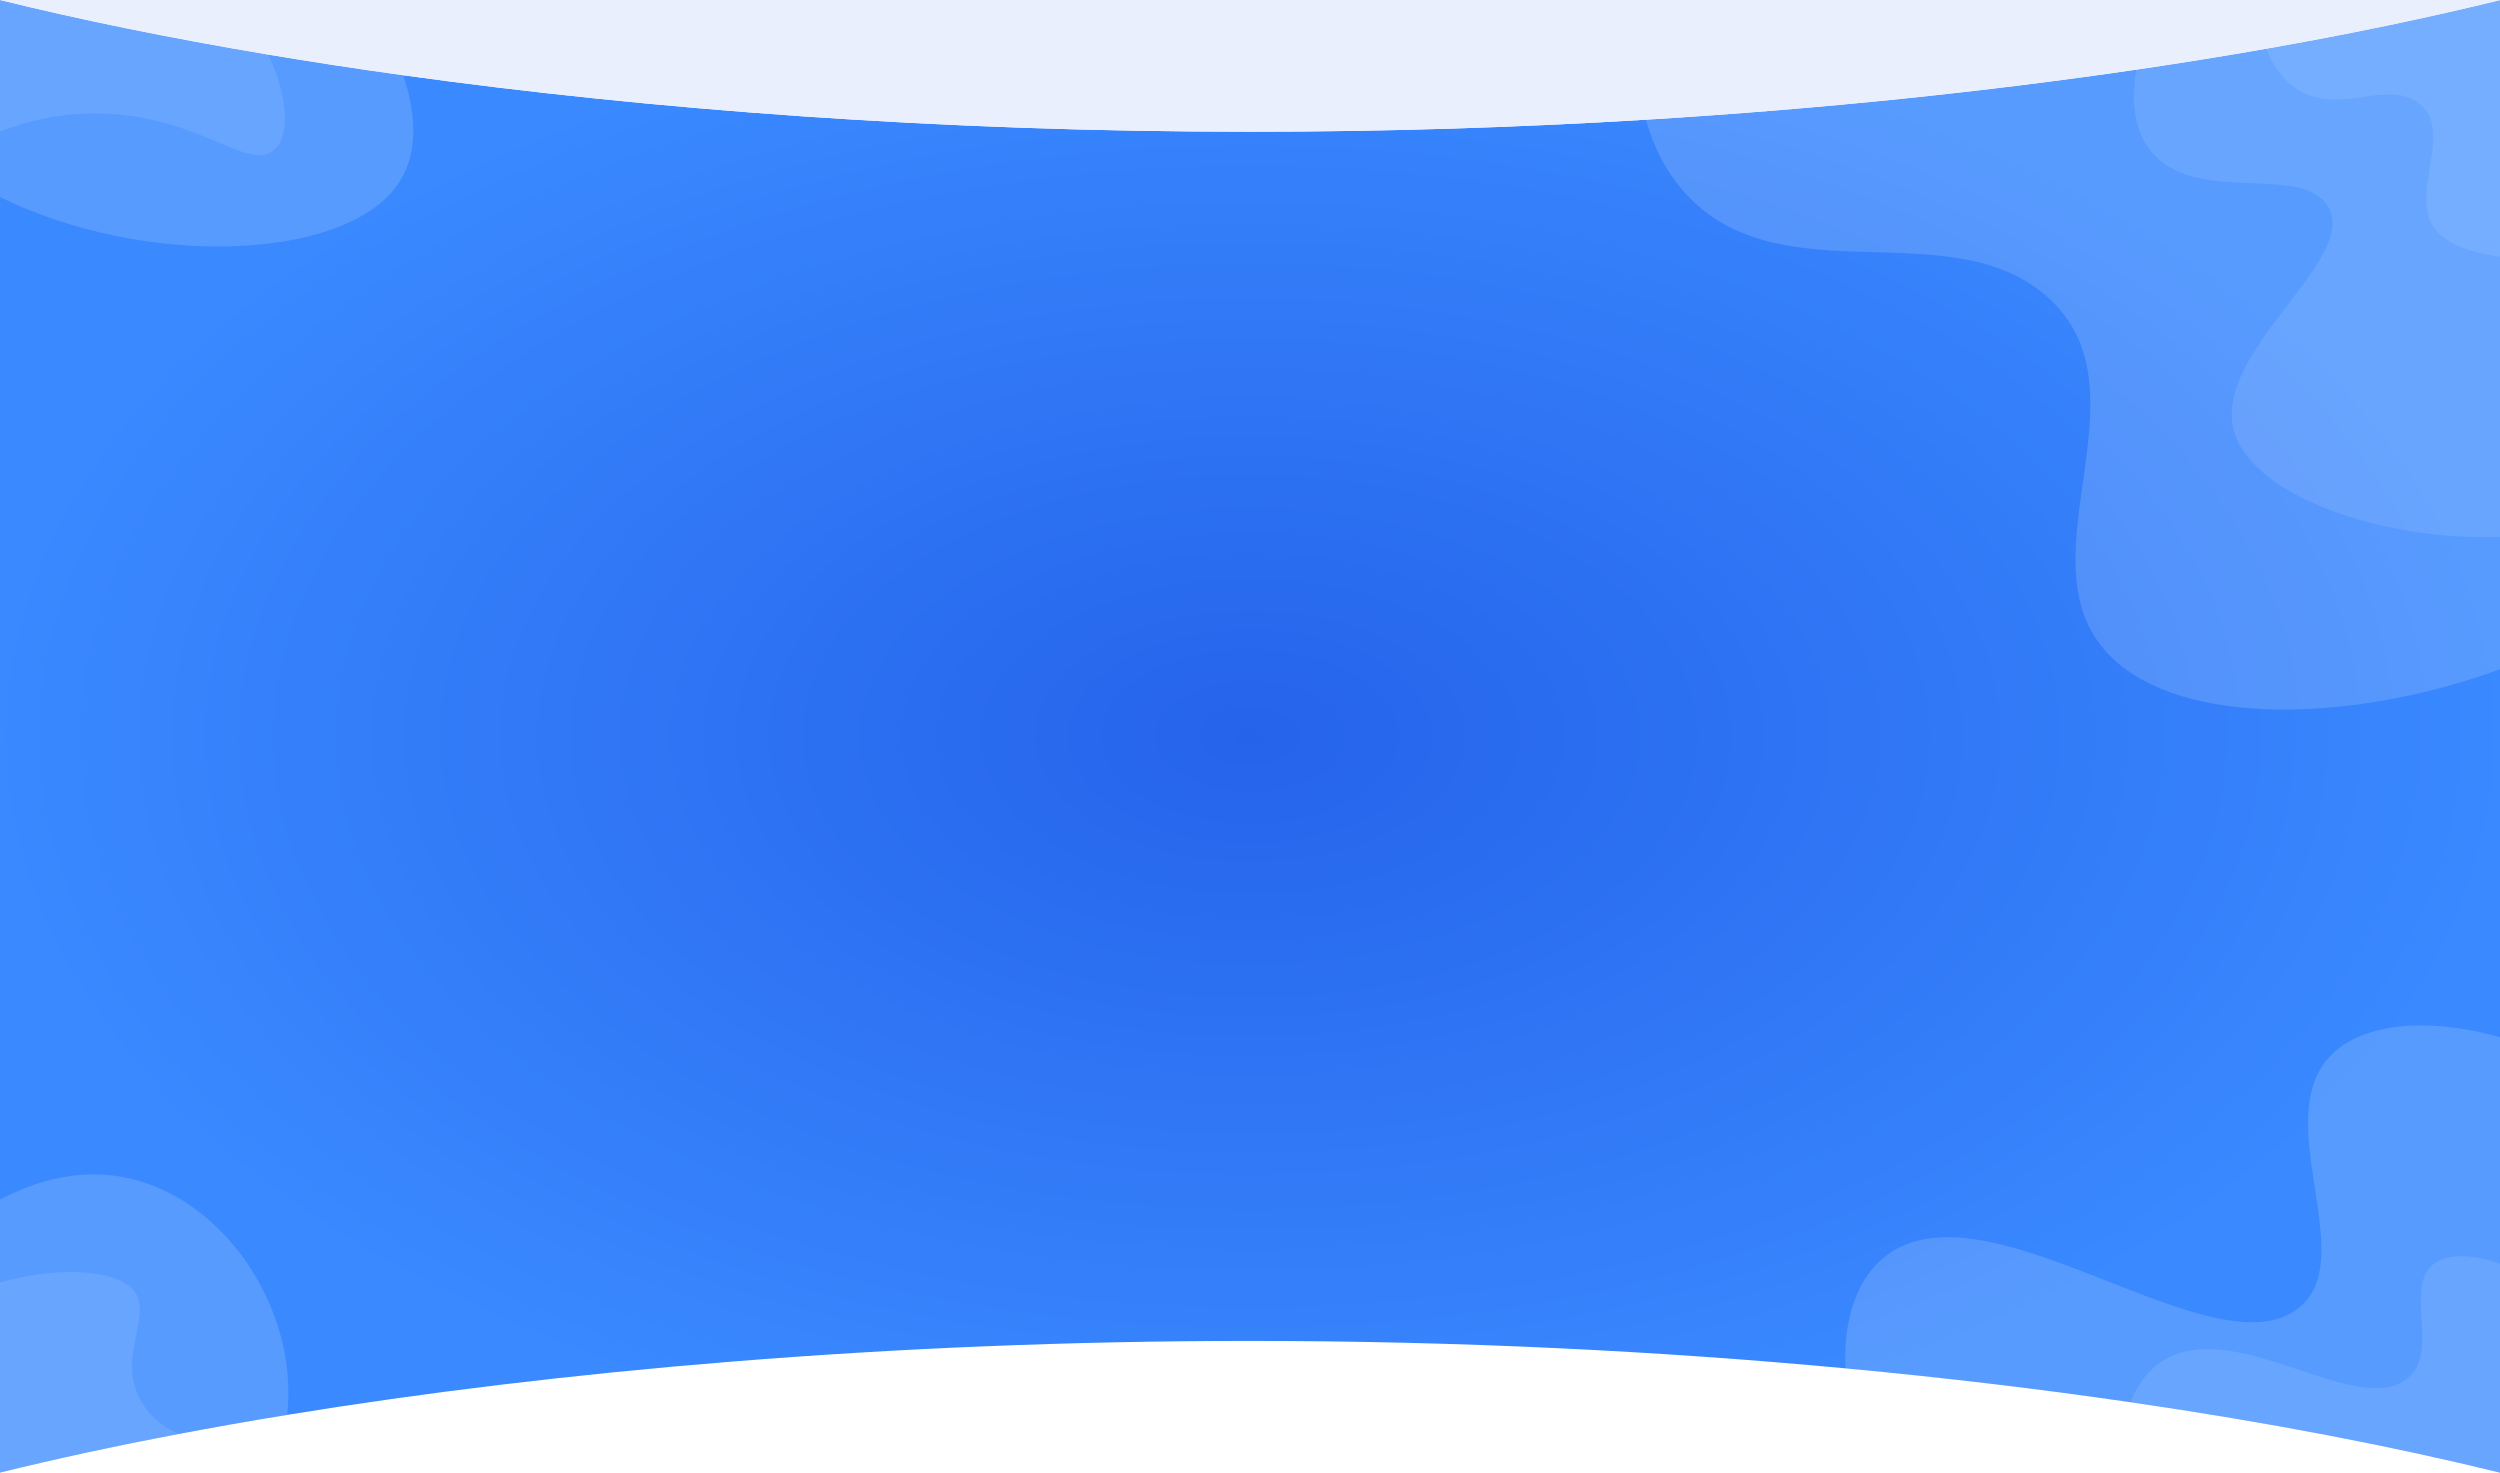 <svg width="1280" height="754" viewBox="0 0 1280 754" fill="none" xmlns="http://www.w3.org/2000/svg">
<path d="M1280 0.041V754C1225.83 740.655 1161.99 728.3 1090.68 717.915C1044.97 711.251 996.193 705.397 944.933 700.603C850.467 691.772 747.58 686.553 639.92 686.553C455.48 686.553 285.04 701.873 146.993 724.427C127.84 727.555 109.313 730.823 91.46 734.207C58.593 740.434 28 747.063 0 753.959V0C40.647 10.013 86.747 19.467 137.367 27.954C159.553 31.676 182.613 35.212 206.46 38.526C332.787 56.088 481.24 67.447 640.08 67.447C709.993 67.447 777.893 65.245 842.78 61.284C933.207 55.762 1017.78 46.821 1093.79 35.654C1116.77 32.282 1138.95 28.699 1160.29 24.948C1204.01 17.271 1244.13 8.871 1280 0.041Z" fill="url(#paint0_diamond_1_1508)"/>
<path d="M0 0C40.65 10.013 86.75 19.467 137.37 27.951C159.56 31.673 182.62 35.212 206.46 38.523C332.79 56.085 481.24 67.444 640.08 67.444C709.99 67.444 777.89 65.242 842.78 61.284C933.21 55.762 1017.78 46.824 1093.79 35.657C1116.77 32.285 1138.95 28.702 1160.29 24.954C1204.01 17.274 1244.13 8.877 1280 0.044V0H0Z" fill="#E9EFFD"/>
<g filter="url(#filter0_f_1_1508)">
<path d="M1280 0.045V342.679C1204.05 370.3 1118.3 371.867 1081.68 337.104C1031.04 289.037 1104.17 199.788 1047.25 151.144C998.187 109.21 914.553 150.52 865.72 101.923C854.22 90.477 846.713 76.101 842.78 61.289C1016.53 50.681 1168.69 27.446 1280 0.045Z" fill="white" fill-opacity="0.15"/>
</g>
<path d="M1280 0.045V274.859C1218.99 276.997 1154.89 254.006 1144.28 222.248C1130.4 180.705 1210.59 131.805 1191.23 104.655C1176.86 84.513 1127.29 103.84 1103.59 80.045C1092.29 68.692 1091.13 51.811 1093.79 35.659C1163.85 25.366 1226.62 13.186 1280 0.045Z" fill="white" fill-opacity="0.1"/>
<path d="M1280 0.045V131.403C1265.15 129.487 1253.44 125.031 1247.57 118.332C1232.01 100.589 1257.58 67.242 1238.17 52.697C1222.47 40.925 1199.33 57.962 1178.71 47.227C1170.29 42.847 1164.14 34.809 1160.29 24.953C1204.01 17.276 1244.13 8.876 1280 0.045Z" fill="white" fill-opacity="0.1"/>
<g filter="url(#filter1_f_1_1508)">
<path d="M202.187 96.449C173.38 133.303 74.32 137.217 0 100.928V0C58.467 14.399 128.22 27.651 206.46 38.526C213.093 58.476 214.927 80.151 202.187 96.449Z" fill="white" fill-opacity="0.15"/>
</g>
<path d="M139.587 77.302C126.06 87.205 102.2 59.525 51.953 58.162C30.447 57.579 13.887 62.082 0 67.353V0C40.647 10.013 86.747 19.467 137.367 27.954C147.633 49.593 148.993 70.417 139.587 77.302Z" fill="white" fill-opacity="0.1"/>
<g filter="url(#filter2_f_1_1508)">
<path d="M146.993 724.426C92.587 733.309 43.213 743.317 0 753.959V614.19C19 604.078 40.12 598.876 61.34 602.365C113.3 610.905 153.307 669.492 146.993 724.426Z" fill="white" fill-opacity="0.15"/>
</g>
<path d="M91.46 734.207C58.593 740.434 28 747.062 0 753.959V656.671C28.38 648.441 57.687 649.705 67.6 659.794C80.28 672.69 57.36 696.042 73.86 719.959C78.787 727.095 85.12 731.236 91.46 734.207Z" fill="white" fill-opacity="0.1"/>
<g filter="url(#filter3_f_1_1508)">
<path d="M1280 531.075V754C1191.11 732.104 1076.15 712.87 944.933 700.603C943.627 677.239 950 652.513 969.007 640.653C1022.19 607.445 1132.01 701.419 1175.58 670.733C1211.4 645.511 1157.16 567.947 1197.49 536.731C1216.08 522.343 1249.17 522.134 1280 531.075Z" fill="white" fill-opacity="0.15"/>
</g>
<path d="M1280 647.077V754C1225.83 740.655 1161.99 728.3 1090.68 717.914C1094.57 708.326 1100.83 700.119 1109.85 695.343C1146.62 675.858 1206.43 725.458 1231.91 706.282C1250.66 692.18 1229.19 657.149 1247.57 646.122C1255.28 641.491 1267.37 642.674 1280 647.077Z" fill="white" fill-opacity="0.1"/>
<defs>
<filter id="filter0_f_1_1508" x="792.78" y="-49.955" width="537.22" height="463.264" filterUnits="userSpaceOnUse" color-interpolation-filters="sRGB">
<feFlood flood-opacity="0" result="BackgroundImageFix"/>
<feBlend mode="normal" in="SourceGraphic" in2="BackgroundImageFix" result="shape"/>
<feGaussianBlur stdDeviation="25" result="effect1_foregroundBlur_1_1508"/>
</filter>
<filter id="filter1_f_1_1508" x="-50" y="-50" width="311.617" height="226.207" filterUnits="userSpaceOnUse" color-interpolation-filters="sRGB">
<feFlood flood-opacity="0" result="BackgroundImageFix"/>
<feBlend mode="normal" in="SourceGraphic" in2="BackgroundImageFix" result="shape"/>
<feGaussianBlur stdDeviation="25" result="effect1_foregroundBlur_1_1508"/>
</filter>
<filter id="filter2_f_1_1508" x="-50" y="551.282" width="247.65" height="252.677" filterUnits="userSpaceOnUse" color-interpolation-filters="sRGB">
<feFlood flood-opacity="0" result="BackgroundImageFix"/>
<feBlend mode="normal" in="SourceGraphic" in2="BackgroundImageFix" result="shape"/>
<feGaussianBlur stdDeviation="25" result="effect1_foregroundBlur_1_1508"/>
</filter>
<filter id="filter3_f_1_1508" x="894.77" y="475.015" width="435.23" height="328.985" filterUnits="userSpaceOnUse" color-interpolation-filters="sRGB">
<feFlood flood-opacity="0" result="BackgroundImageFix"/>
<feBlend mode="normal" in="SourceGraphic" in2="BackgroundImageFix" result="shape"/>
<feGaussianBlur stdDeviation="25" result="effect1_foregroundBlur_1_1508"/>
</filter>
<radialGradient id="paint0_diamond_1_1508" cx="0" cy="0" r="1" gradientUnits="userSpaceOnUse" gradientTransform="translate(640 377) rotate(90) scale(377 640)">
<stop stop-color="#2563EB"/>
<stop offset="1" stop-color="#3A89FF"/>
</radialGradient>
</defs>
</svg>
